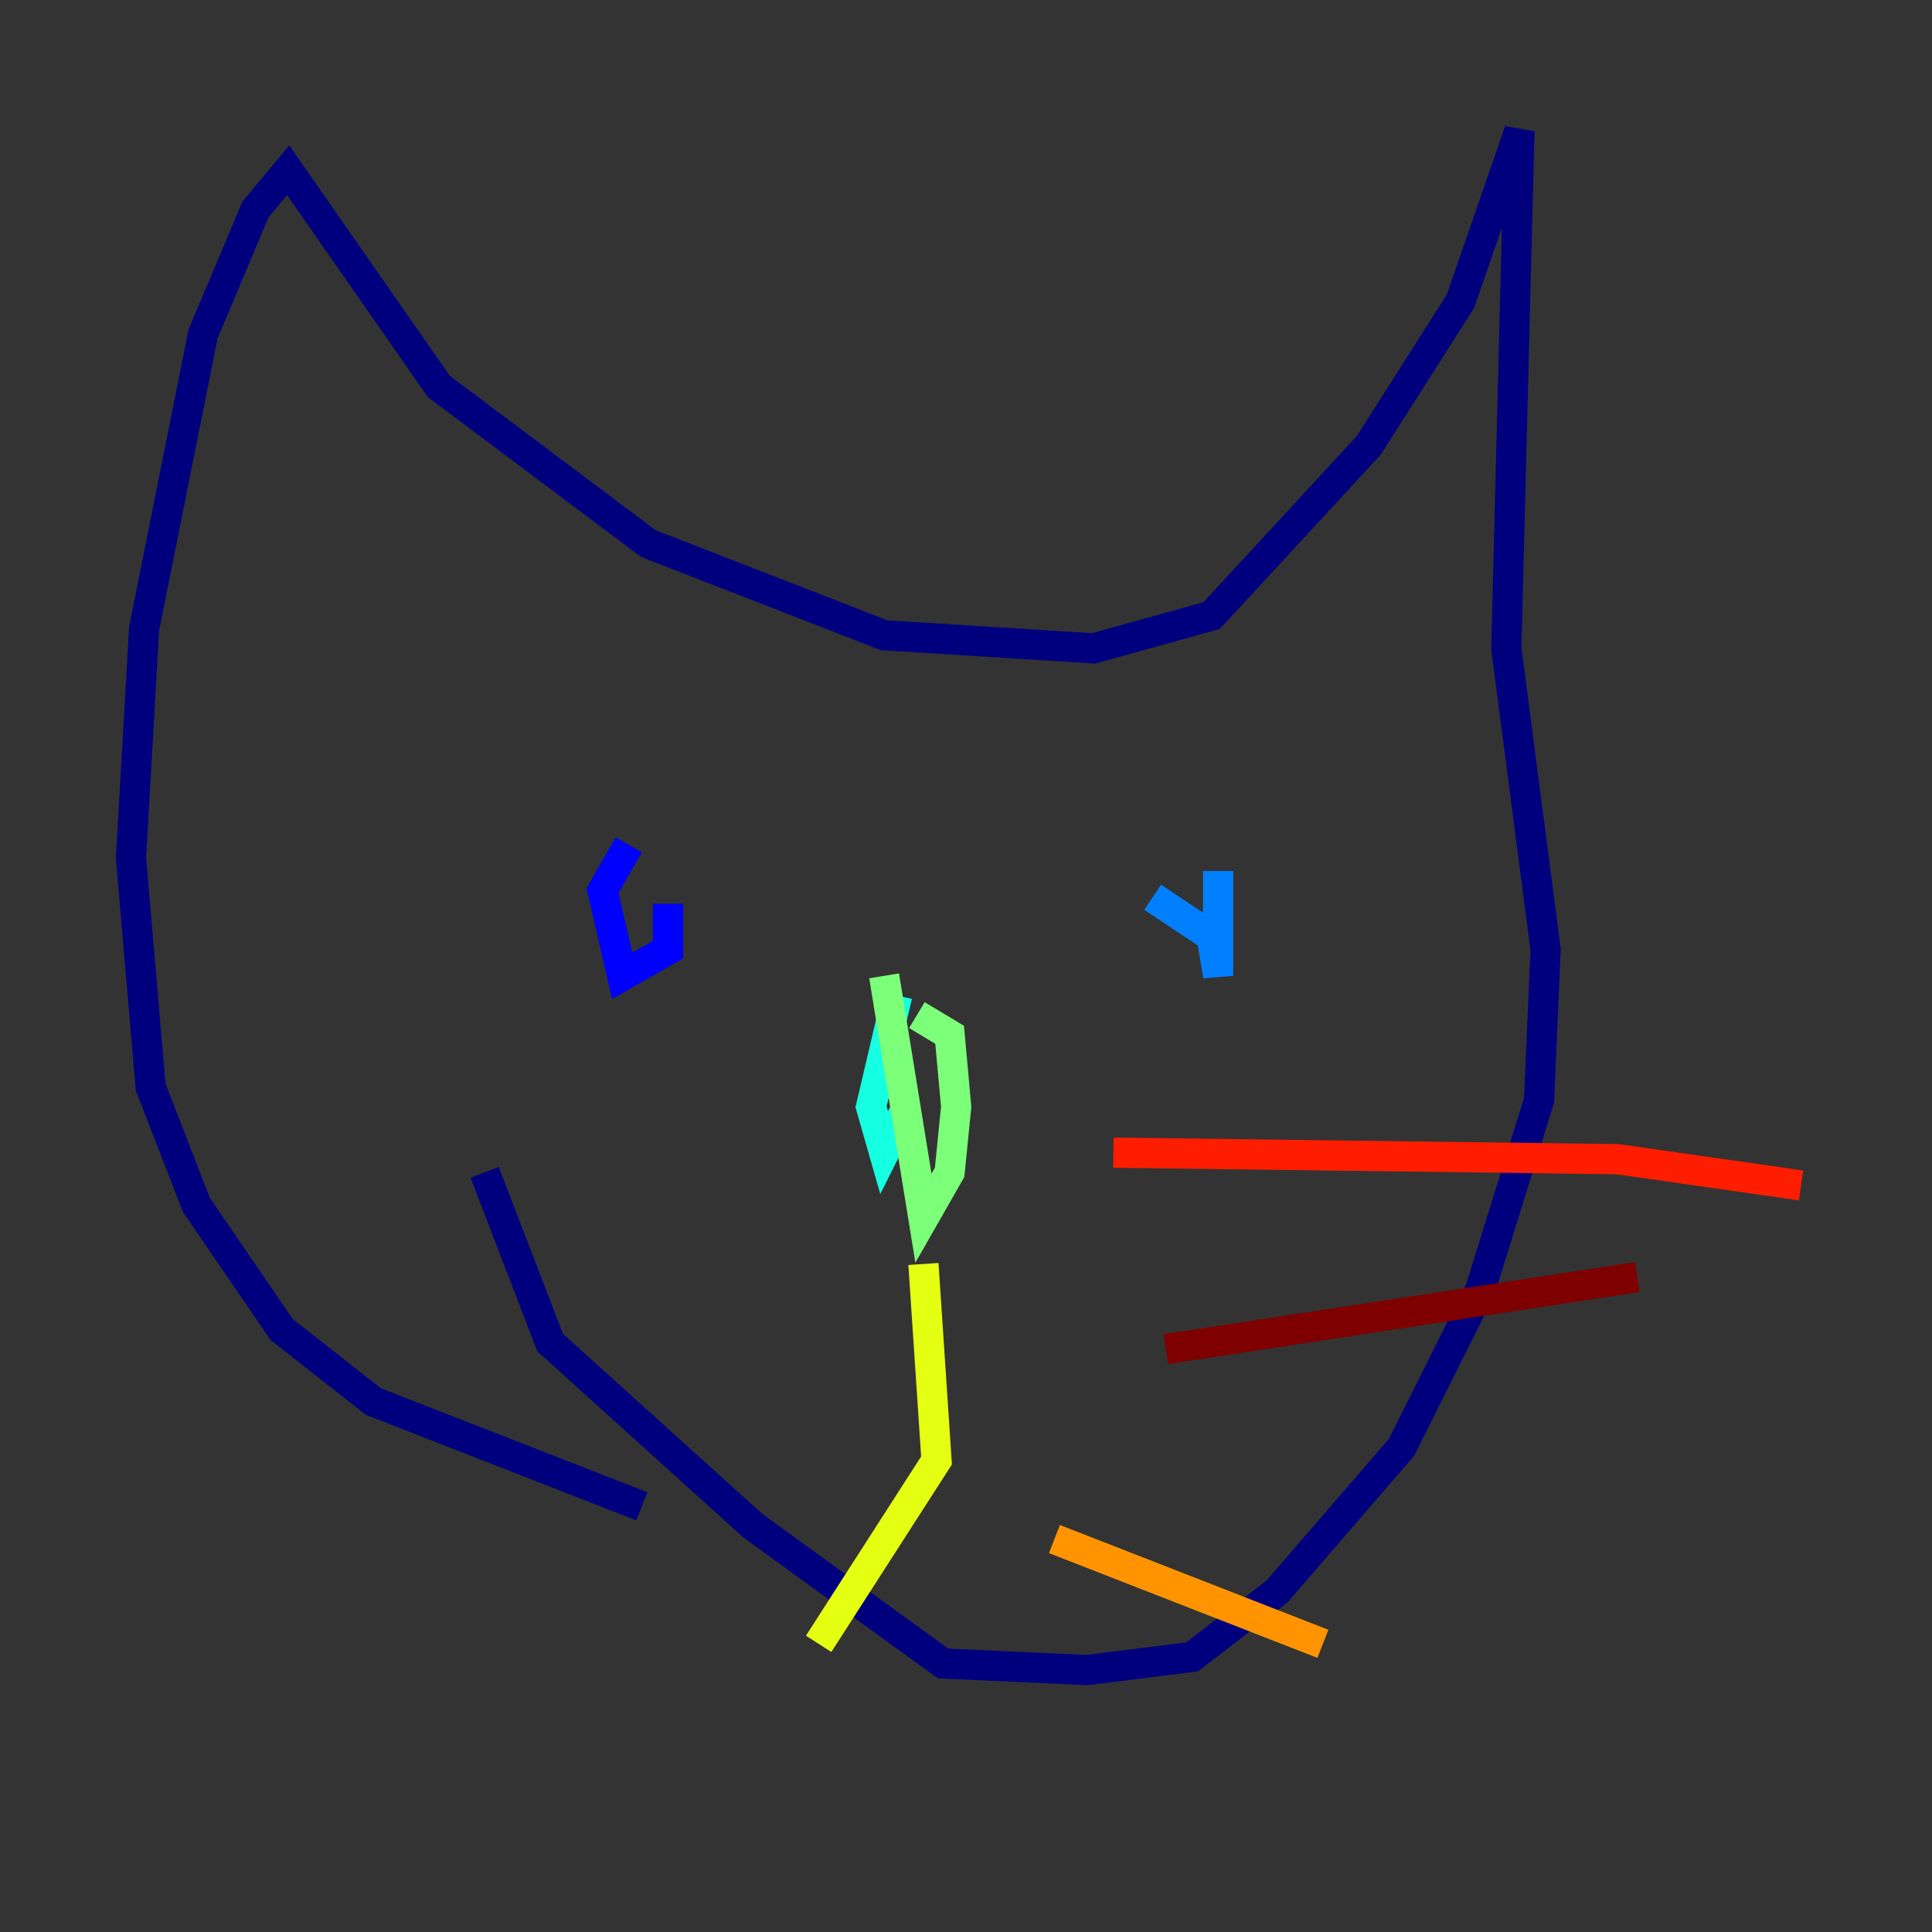 <?xml version="1.0" encoding="utf-8" ?>
<svg baseProfile="tiny" height="128" version="1.2" viewBox="0,0,128,128" width="128" xmlns="http://www.w3.org/2000/svg" xmlns:ev="http://www.w3.org/2001/xml-events" xmlns:xlink="http://www.w3.org/1999/xlink"><rect x="0" y="0" width="128" height="128" fill="#333333" stroke="none"/><defs /><polyline fill="none" points="42.522,99.797 24.732,92.854 18.658,88.081 13.017,79.837 9.98,72.027 8.678,56.841 9.546,41.654 13.451,22.129 16.922,13.885 19.091,11.281 29.071,25.6 42.956,36.014 58.576,42.088 72.461,42.956 80.271,40.786 90.685,29.505 96.759,19.959 100.664,8.678 99.797,42.956 102.4,62.915 101.966,72.895 98.061,85.478 92.854,95.891 84.61,105.437 78.969,109.776 72.027,110.644 62.481,110.21 49.898,101.098 36.447,88.949 32.108,77.668" stroke="#00007f" stroke-width="2" /><polyline fill="none" points="41.654,55.973 39.919,59.01 41.22,64.651 44.258,62.915 44.258,59.878" stroke="#0000ff" stroke-width="2" /><polyline fill="none" points="80.705,57.709 80.705,64.651 80.271,62.047 76.366,59.444" stroke="#0080ff" stroke-width="2" /><polyline fill="none" points="59.444,65.953 57.709,73.329 58.576,76.366 59.878,73.763" stroke="#15ffe1" stroke-width="2" /><polyline fill="none" points="58.576,64.651 61.18,80.705 62.915,77.668 63.349,73.329 62.915,68.556 60.746,67.254" stroke="#7cff79" stroke-width="2" /><polyline fill="none" points="61.18,83.742 62.047,96.759 54.237,108.909" stroke="#e4ff12" stroke-width="2" /><polyline fill="none" points="69.858,101.966 87.647,108.909" stroke="#ff9400" stroke-width="2" /><polyline fill="none" points="73.763,76.366 107.173,76.8 119.322,78.536" stroke="#ff1d00" stroke-width="2" /><polyline fill="none" points="77.234,89.383 108.475,84.61" stroke="#7f0000" stroke-width="2" /></svg>